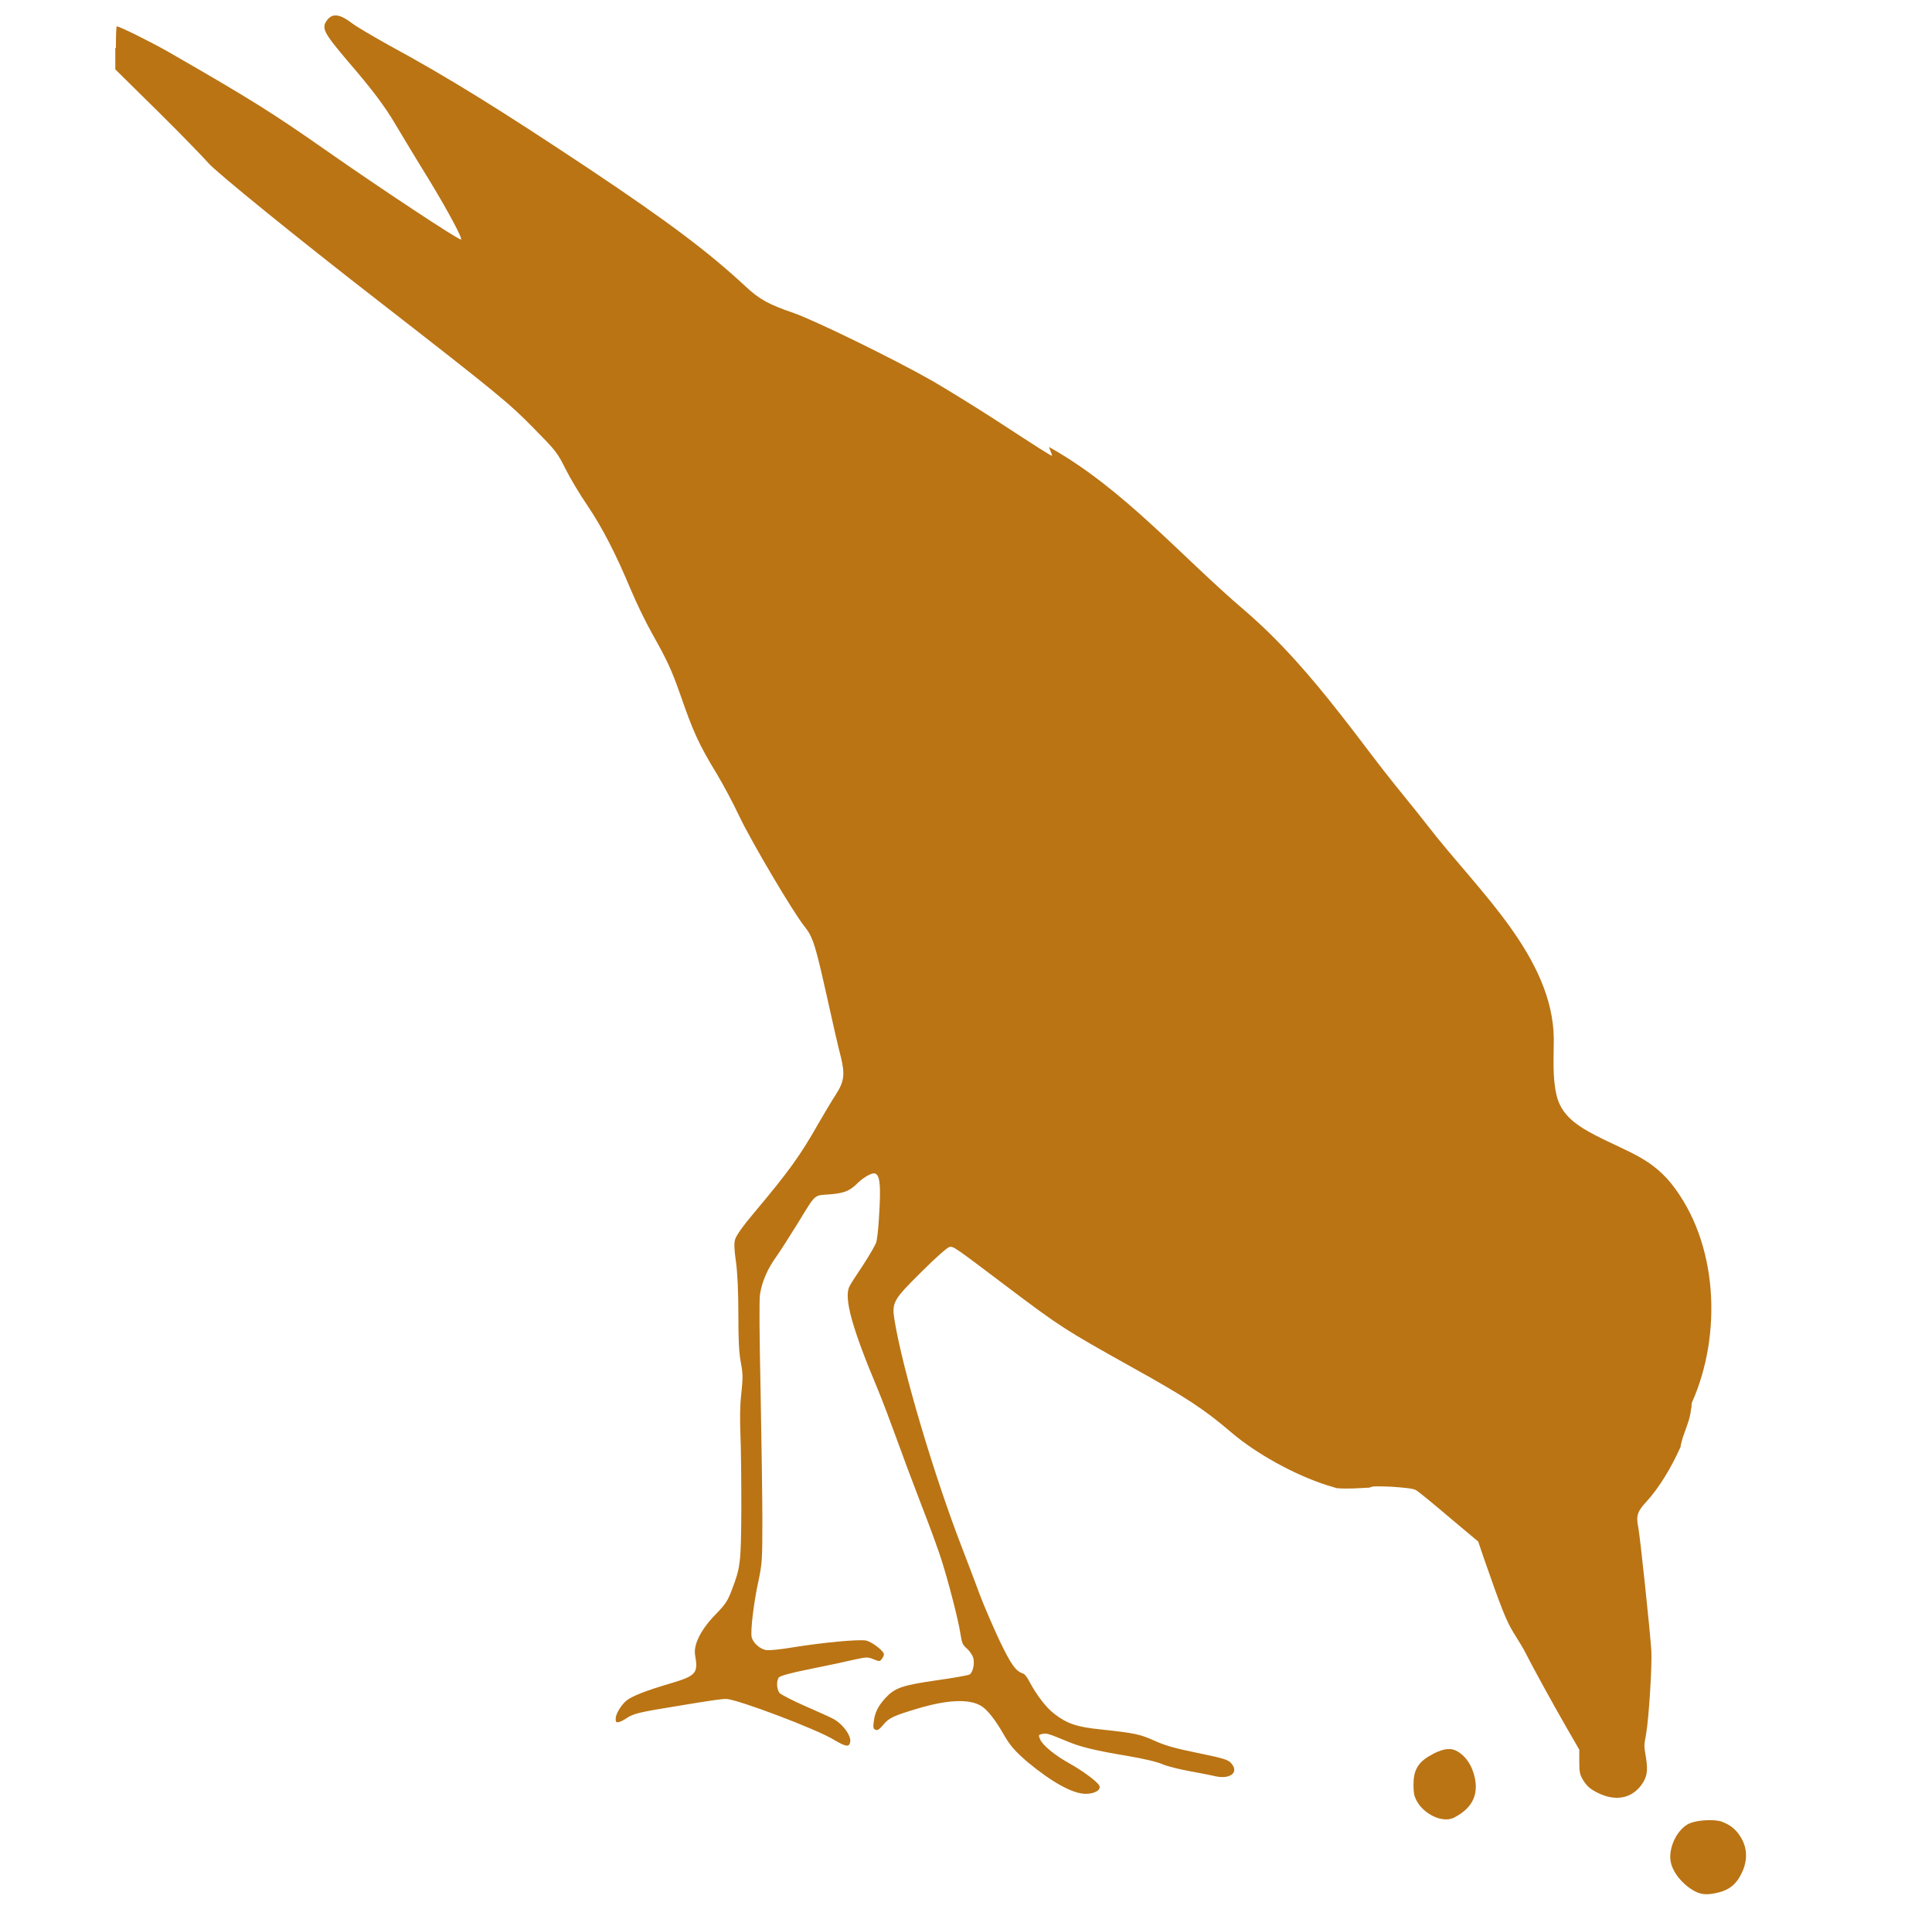 <?xml version="1.0" encoding="UTF-8"?><svg id="Capa_1" xmlns="http://www.w3.org/2000/svg" viewBox="0 0 65.18 64.87"><defs><style>.cls-1{fill:#ba7414;}.cls-2{fill:none;}</style></defs><path class="cls-1" d="M3.89,1.62v.72l1.47,1.45c.81,.8,1.55,1.57,1.67,1.71,.22,.27,2.96,2.5,5.76,4.67,3.99,3.1,4.4,3.44,5.21,4.27,.75,.76,.8,.82,1.08,1.38,.16,.32,.49,.87,.73,1.22,.5,.74,.96,1.63,1.45,2.8,.19,.46,.53,1.16,.75,1.55,.49,.87,.64,1.19,.93,2.01,.44,1.27,.63,1.7,1.24,2.7,.21,.35,.56,1,.77,1.45,.4,.84,1.81,3.23,2.19,3.7,.29,.36,.37,.64,.74,2.29,.2,.91,.42,1.87,.49,2.12,.14,.59,.11,.82-.17,1.26-.12,.18-.38,.62-.59,.98-.61,1.08-1.01,1.63-2.17,3.01-.38,.45-.61,.78-.64,.9-.04,.13-.03,.35,.03,.76,.05,.37,.08,1,.08,1.76,0,.88,.02,1.29,.08,1.61,.07,.37,.08,.51,.02,1.06-.05,.43-.05,.88-.03,1.4,.02,.43,.03,1.54,.03,2.48-.01,1.86-.03,1.99-.32,2.75-.14,.37-.21,.48-.54,.82-.5,.51-.76,1.02-.7,1.38,.11,.62,.04,.7-.88,.97-.81,.24-1.23,.41-1.43,.56-.18,.15-.37,.45-.37,.62,0,.11,.02,.13,.11,.11,.07-.02,.17-.07,.24-.12,.25-.17,.42-.21,1.78-.43,1.14-.19,1.43-.23,1.6-.23,.35,0,3.06,1.02,3.64,1.38,.39,.23,.5,.25,.54,.09,.06-.21-.25-.64-.59-.81-.11-.06-.54-.25-.95-.43-.41-.18-.79-.38-.84-.43-.1-.13-.11-.4-.03-.52,.05-.06,.36-.15,1.06-.29,.55-.11,1.21-.25,1.46-.31,.45-.1,.48-.1,.68-.02,.2,.08,.21,.08,.28-.01,.04-.05,.07-.12,.07-.16,0-.11-.41-.42-.6-.46-.25-.05-1.48,.07-2.41,.22-.49,.08-.86,.12-.97,.1-.21-.04-.43-.24-.48-.43-.05-.19,.07-1.19,.23-1.91,.12-.58,.13-.7,.13-2.02,0-.77-.03-2.74-.06-4.38-.04-1.84-.05-3.09-.02-3.26,.07-.44,.25-.85,.55-1.27,.15-.21,.47-.72,.72-1.12,.63-1.03,.54-.94,1.07-.98,.48-.04,.67-.11,.91-.34,.18-.19,.47-.37,.59-.37,.21,0,.25,.38,.17,1.55-.02,.34-.06,.69-.09,.78-.03,.09-.23,.44-.44,.76-.22,.33-.43,.65-.46,.72-.2,.38,.08,1.4,.96,3.49,.16,.39,.44,1.13,.62,1.63,.18,.5,.56,1.52,.85,2.27,.29,.74,.59,1.57,.67,1.83,.24,.75,.58,2.07,.64,2.49,.05,.33,.08,.39,.22,.51,.09,.08,.18,.21,.21,.3,.06,.18,0,.48-.11,.57-.04,.03-.54,.12-1.12,.2-1.17,.17-1.41,.25-1.74,.61-.24,.27-.34,.47-.38,.77-.03,.21-.02,.26,.06,.29,.07,.03,.13-.02,.26-.17,.19-.23,.33-.3,1.17-.55,1.01-.3,1.74-.33,2.14-.08,.2,.12,.47,.47,.73,.92,.23,.41,.41,.61,.83,.97,.82,.68,1.52,1.07,1.96,1.07,.3,0,.52-.13,.46-.27-.05-.13-.57-.51-1-.75-.49-.27-.92-.62-1-.82-.06-.14-.06-.15,.07-.18,.14-.04,.24,0,.87,.26,.43,.18,.92,.3,2,.48,.53,.09,1.02,.2,1.21,.29,.17,.07,.59,.17,.92,.23,.33,.06,.68,.13,.77,.15,.55,.15,.9-.1,.6-.43-.1-.11-.25-.16-1.13-.34-.79-.16-1.12-.26-1.47-.42-.47-.21-.65-.25-1.77-.37-.81-.08-1.15-.19-1.58-.52-.29-.22-.61-.64-.87-1.13-.06-.12-.15-.23-.2-.24-.24-.08-.39-.28-.78-1.09-.22-.47-.52-1.16-.66-1.53s-.41-1.1-.61-1.61c-.94-2.42-2.01-6.02-2.28-7.68-.1-.61-.05-.69,.93-1.66,.48-.48,.86-.81,.93-.82,.13-.02,.17,.01,1.93,1.34,1.79,1.35,1.96,1.46,4.2,2.71,1.86,1.03,2.47,1.44,3.36,2.2,.84,.72,2.14,1.44,3.24,1.79l.33,.1c.36,.03,.74,0,1.11-.02,.08-.05,.21-.05,.73-.03,.43,.03,.73,.06,.82,.11,.08,.04,.58,.45,1.12,.91l.99,.83,.19,.56c.6,1.72,.76,2.13,1.03,2.56,.16,.25,.34,.55,.4,.68,.21,.42,.88,1.64,1.34,2.44l.45,.78v.41c0,.37,.02,.44,.15,.65,.12,.18,.22,.27,.48,.4,.59,.29,1.12,.19,1.46-.26,.2-.28,.23-.48,.16-.93-.07-.43-.07-.39,0-.77,.1-.55,.21-2.38,.18-2.85-.05-.74-.38-3.85-.44-4.15-.08-.39-.03-.54,.28-.87,.42-.46,.84-1.15,1.15-1.85,0-.01,0-.02,0-.03,.08-.42,.31-.8,.35-1.23,0-.03,.01-.06,.02-.09-.01-.05,0-.11,.02-.16,1.01-2.28,.88-5.38-.71-7.37-.38-.47-.81-.77-1.35-1.04-.54-.27-1.1-.5-1.61-.81-.45-.28-.79-.61-.91-1.14-.14-.61-.09-1.26-.09-1.88-.01-1.39-.67-2.65-1.46-3.76-.87-1.22-1.91-2.29-2.82-3.47-.48-.62-.99-1.22-1.47-1.84-.49-.63-.96-1.27-1.46-1.9-.97-1.24-2.01-2.45-3.21-3.48-2.16-1.84-4.07-4.09-6.57-5.5l-.04-.02c.07,.19,.11,.28,.1,.29-.02,.02-.44-.25-1.99-1.26-.64-.41-1.56-.98-2.06-1.27-1.34-.76-3.97-2.04-4.66-2.28-.84-.29-1.15-.45-1.64-.91-1.25-1.16-2.61-2.18-5.23-3.93-3.05-2.03-4.81-3.12-6.8-4.2-.5-.28-1.07-.61-1.24-.74-.39-.3-.64-.34-.82-.12-.22,.28-.15,.42,.68,1.4,.82,.95,1.25,1.52,1.62,2.15,.21,.35,.7,1.17,1.11,1.83,.65,1.07,1.17,2.04,1.09,2.04-.11,0-2.74-1.74-4.54-3-1.83-1.28-2.53-1.72-5.33-3.33-.58-.33-1.64-.86-1.74-.86-.02,0-.03,.33-.03,.72Z"/><path class="cls-1" d="M54.2,59.18c.09-.09,.15-.05,.15,.12,0,.14-.06,.15-.15,.04-.06-.06-.06-.09,0-.15Z"/><path class="cls-1" d="M52.91,53.91c.12,0,2.3,4.59,2.23,4.68,0,0-.16-.06-.34-.14-.41-.19-.7-.2-.99-.03-.11,.07-.22,.13-.23,.13s-.06-.2-.09-.45c-.04-.24-.17-1.17-.31-2.05-.14-.88-.27-1.73-.29-1.88-.02-.18-.02-.27,.02-.27Z"/><path class="cls-1" d="M56.99,61.51c-.4,.19-.7,.79-.63,1.27,.05,.3,.27,.62,.59,.87,.31,.23,.52,.29,.88,.22,.4-.07,.64-.22,.82-.49,.3-.47,.34-.95,.1-1.37-.16-.28-.36-.45-.66-.56-.24-.09-.84-.06-1.09,.06Z"/><path class="cls-1" d="M57.62,62.32c0,.1-.03,.13-.12,.13-.15,0-.21-.08-.13-.18,.11-.13,.25-.1,.25,.05Z"/><path class="cls-1" d="M48.34,59.17c-.44,.22-.63,.48-.65,.92-.01,.18,0,.41,.04,.51,.18,.54,.91,.93,1.33,.71,.66-.34,.87-.85,.64-1.54-.1-.3-.28-.54-.51-.68-.22-.14-.46-.12-.84,.07Z"/><path class="cls-1" d="M48.59,59.94c0,.12-.09,.24-.16,.24-.07,0-.05-.17,.03-.27,.09-.12,.13-.11,.13,.03Z"/><rect class="cls-2" width="65.18" height="64.87"/></svg>